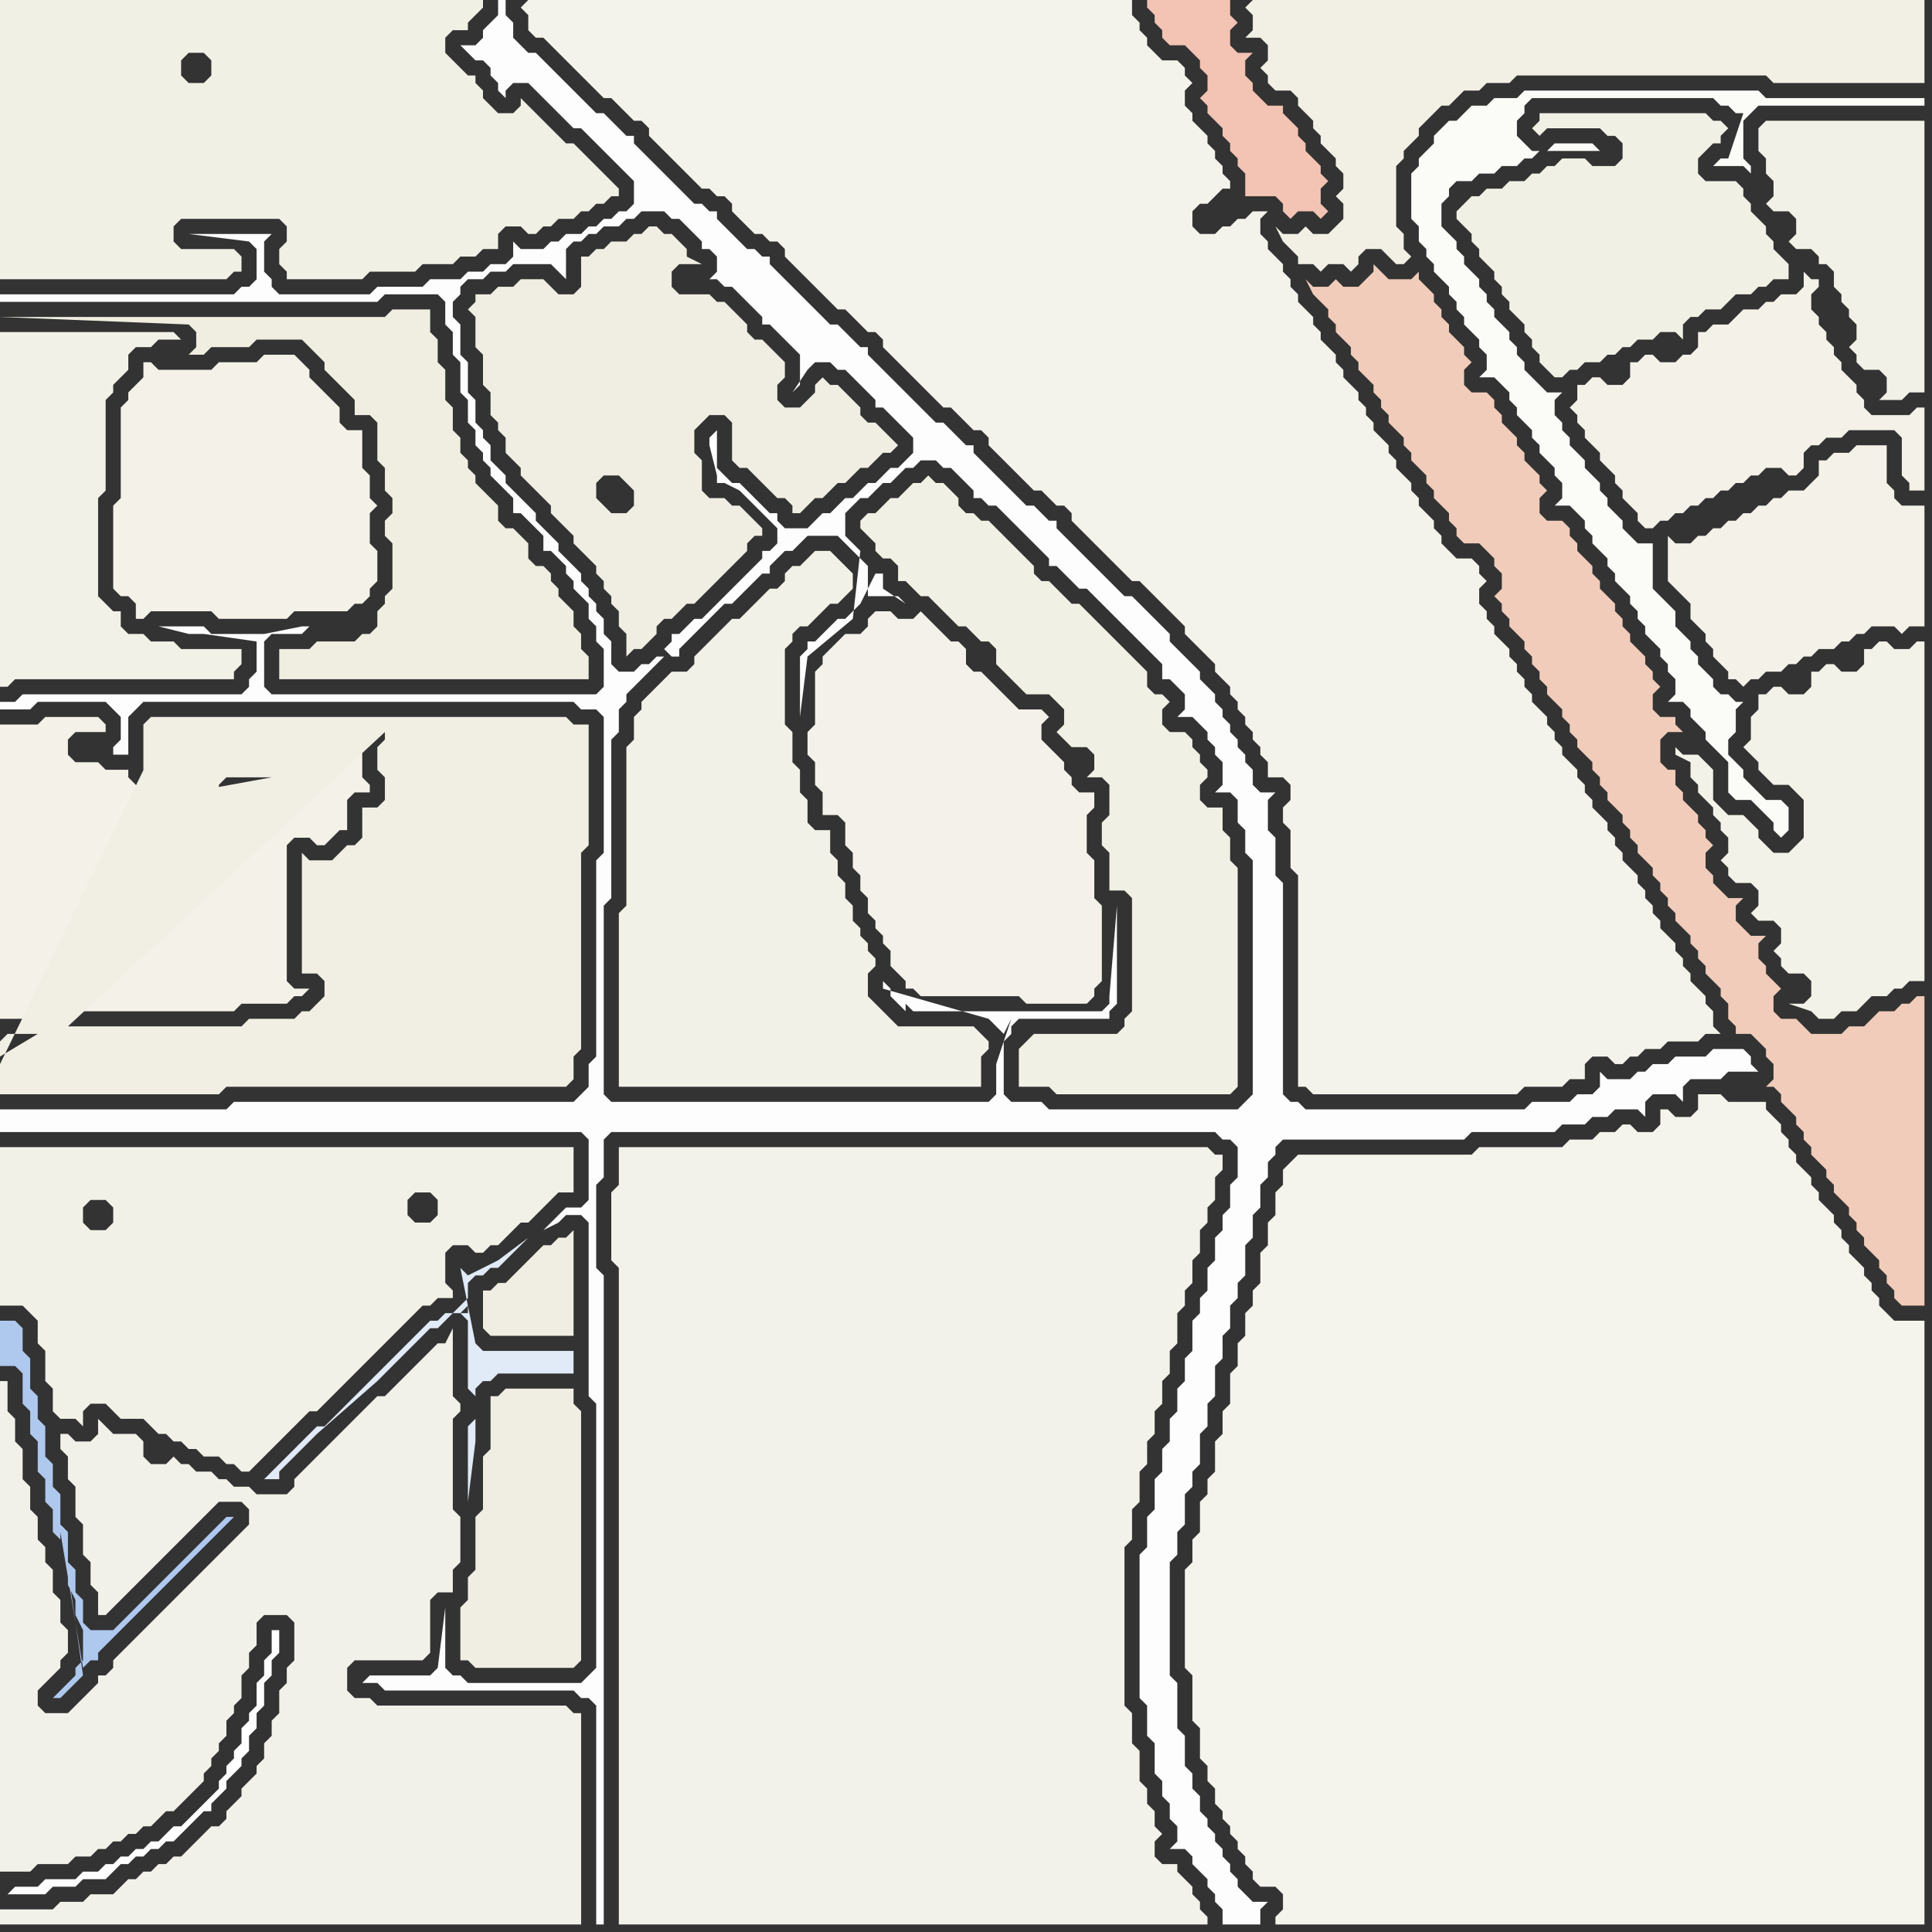 <svg width="256" height="256" xmlns="http://www.w3.org/2000/svg"><rect width="100%" height="100%" fill="#333333" stroke="none"/><script> 
var tempColor;
function hoverPath(evt){
obj = evt.target;
tempColor = obj.getAttribute("fill");
obj.setAttribute("fill","red");
//alert(tempColor);
//obj.setAttribute("stroke","red");}
function recoverPath(evt){
obj = evt.target;
obj.setAttribute("fill", tempColor);
//obj.setAttribute("stroke", tempColor);
}</script><path onmouseover="hoverPath(evt)" onmouseout="recoverPath(evt)" fill="rgb(239,238,225)" d="M  37,88l 0,2 41,0 0,-3 -1,-1 0,-2 -1,-1 0,-2 -1,-1 -1,-1 0,-1 -1,-1 0,-1 -1,-1 -1,0 -1,-1 0,-2 -1,-1 -1,-1 -1,0 -1,-1 0,-2 -1,-1 -1,-1 -1,-1 0,-1 -1,-1 0,-1 -1,-1 0,-2 -1,-1 0,-3 -1,-1 0,-4 -1,-1 0,-3 -1,-1 0,-3 -5,0 -1,1 -51,0 25,1 0,0 1,1 0,2 -1,1 2,0 1,-1 5,0 1,-1 6,0 1,1 1,1 1,1 0,1 1,1 1,1 1,1 1,1 0,2 2,0 1,1 0,5 1,1 0,3 1,1 0,2 -1,1 0,2 1,1 0,6 -1,1 0,1 -1,1 0,2 -1,1 -1,0 -1,1 -5,0 -1,1 -4,0Z"/>
<path onmouseover="hoverPath(evt)" onmouseout="recoverPath(evt)" fill="rgb(243,241,232)" d="M  0,105l 0,30 4,0 1,-1 26,0 1,-1 6,0 1,-1 1,0 1,-1 -2,0 -1,-1 0,-18 1,-1 2,0 1,1 1,0 1,-1 0,0 1,-1 1,0 0,-4 1,-1 2,0 0,-1 -1,-1 0,-5 1,-1 -28,0 0,1 1,1 0,0 1,1 1,1 1,1 0,1 2,0 1,-1 0,0 1,-1 8,0 1,1 0,2 -1,1 -6,0 0,1 -1,1 -3,0 -1,1 -4,0 -1,-1 -1,0 -1,-1 0,-1 -1,-1 -1,-1 0,-1 -3,0 -1,-1 -3,0 -1,-1 0,-2 1,-1 4,0 0,-1 -1,-1 -7,0 -1,1 -5,0Z"/>
<path onmouseover="hoverPath(evt)" onmouseout="recoverPath(evt)" fill="rgb(244,243,235)" d="M  69,1l 0,0 1,1 0,2 1,1 1,0 1,1 2,2 1,1 1,1 1,1 1,1 1,1 1,0 1,1 1,1 1,1 1,0 1,1 0,1 1,1 1,1 1,1 1,1 1,1 1,1 1,1 1,0 1,1 1,0 1,1 0,1 1,1 1,1 1,1 1,0 1,1 1,0 1,1 0,1 1,1 1,1 1,1 1,1 1,1 1,1 1,1 1,0 1,1 1,1 1,1 1,0 1,1 0,1 1,1 1,1 1,1 1,1 1,1 1,1 1,1 1,1 1,0 1,1 1,1 1,1 1,0 1,1 0,1 1,1 1,1 1,1 1,1 1,1 1,1 1,0 1,1 1,1 1,0 1,1 0,1 1,1 1,1 1,1 1,1 1,1 1,1 1,1 1,1 1,0 1,1 1,1 1,1 1,1 1,1 1,1 0,1 1,1 1,1 1,1 1,1 0,1 1,1 1,1 0,1 1,1 0,1 1,1 0,1 1,1 0,1 1,1 0,1 1,1 0,2 2,0 1,1 0,2 -1,1 0,2 1,1 0,5 1,1 0,28 1,0 1,1 27,0 1,-1 5,0 1,-1 2,0 0,-2 1,-1 2,0 1,1 1,0 1,-1 1,0 1,-1 2,0 1,-1 4,0 1,-1 2,0 -1,-1 0,-2 -1,-1 0,-1 -1,-1 -1,-1 0,-1 -1,-1 0,-1 -1,-1 0,-1 -1,-1 -1,-1 0,-1 -1,-1 0,-1 -1,-1 0,-1 -1,-1 0,-1 -1,-1 -1,-1 0,-1 -1,-1 0,-1 -1,-1 0,-1 -1,-1 -1,-1 0,-1 -1,-1 0,-1 -1,-1 0,-1 -1,-1 -1,-1 0,-1 -1,-1 0,-1 -1,-1 0,-1 -1,-1 -1,-1 0,-1 -1,-1 0,-1 -1,-1 0,-1 -1,-1 0,-1 -1,-1 -1,-1 0,-1 -1,-1 0,-1 -1,-1 0,-2 1,-1 -1,-1 0,-1 -1,-1 -2,0 -1,-1 -1,-1 0,-1 -1,-1 0,-1 -1,-1 -1,-1 0,-1 -1,-1 0,-1 -1,-1 -1,-1 0,-1 -1,-1 0,-1 -1,-1 -1,-1 0,-1 -1,-1 0,-1 -1,-1 0,-1 -1,-1 -1,-1 0,-1 -1,-1 0,-1 -1,-1 -1,-1 0,-1 -1,-1 0,-1 -1,-1 -1,-1 0,-1 -1,-1 0,-1 -1,-1 0,-1 -1,-1 -1,-1 0,-1 -1,-1 0,-2 1,-1 -2,0 -1,1 -1,0 -1,1 -1,0 -1,1 -2,0 -1,-1 0,-2 1,-1 1,0 1,-1 1,-1 1,0 0,-1 -1,-1 0,-1 -1,-1 0,-1 -1,-1 0,-1 -1,-1 -1,-1 0,-1 -1,-1 0,-2 1,-1 -1,-1 0,-1 -1,-1 -2,0 -1,-1 -1,-1 0,-1 -1,-1 0,-1 -1,-1 0,-2 -80,0 -1,1Z"/>
<path onmouseover="hoverPath(evt)" onmouseout="recoverPath(evt)" fill="rgb(242,240,229)" d="M  165,1l 0,0 1,1 0,2 -1,1 2,0 1,1 0,2 -1,1 1,1 0,1 1,1 2,0 1,1 0,1 1,1 1,1 0,1 1,1 0,1 1,1 1,1 0,1 1,1 0,2 -1,1 1,1 0,2 -2,2 -2,0 -1,-1 -1,1 -2,0 -1,-1 1,2 2,2 0,1 2,0 1,1 1,-1 2,0 1,1 1,-1 0,-1 1,-1 2,0 1,1 1,1 1,0 1,-1 -1,-1 0,-2 -1,-1 0,-8 1,-1 0,-1 1,-1 1,-1 0,-1 1,-1 1,-1 1,-1 1,0 1,-1 1,-1 2,0 1,-1 3,0 1,-1 33,0 1,1 20,0 0,-11 -89,0 -1,1Z"/>
<path onmouseover="hoverPath(evt)" onmouseout="recoverPath(evt)" fill="rgb(243,242,234)" d="M  86,152l -4,0 0,5 -1,1 0,9 1,1 0,87 78,0 0,-1 -1,-1 0,-1 -1,-1 0,-1 -1,-1 -1,-1 0,-1 -2,0 -1,-1 0,-2 1,-1 -1,-1 0,-2 -1,-1 0,-2 -1,-1 0,-4 -1,-1 0,-4 -1,-1 0,-21 1,-1 0,-4 1,-1 0,-4 1,-1 0,-3 1,-1 0,-3 1,-1 0,-3 1,-1 0,-3 1,-1 0,-4 1,-1 0,-2 1,-1 0,-3 1,-1 0,-3 1,-1 0,-2 1,-1 0,-3 1,-1 0,-2 -1,0 -1,-1Z"/>
<path onmouseover="hoverPath(evt)" onmouseout="recoverPath(evt)" fill="rgb(243,241,232)" d="M  222,72l 0,0 -1,-1 0,6 1,1 0,0 1,1 1,1 0,2 1,1 1,1 0,1 1,1 0,1 1,1 1,1 0,1 1,0 1,1 1,-1 1,0 1,-1 2,0 1,-1 1,0 1,-1 1,0 1,-1 2,0 1,-1 1,0 1,-1 1,0 1,-1 3,0 1,1 1,-1 2,0 0,-16 -3,0 -1,-1 0,-1 -1,-1 0,-5 -4,0 -1,1 -2,0 -1,1 -1,0 0,2 -1,1 -1,1 -2,0 -1,1 -1,0 -1,1 -1,0 -1,1 -1,0 -1,1 -1,0 -1,1 -1,0 -1,1 -1,0 -1,1Z"/>
<path onmouseover="hoverPath(evt)" onmouseout="recoverPath(evt)" fill="rgb(242,241,231)" d="M  250,50l 0,2 -1,1 3,0 1,-1 2,0 0,-36 -21,0 -1,1 0,3 1,1 0,2 1,1 0,2 -1,1 1,1 2,0 1,1 0,2 -1,1 1,1 2,0 1,1 0,1 1,0 1,1 0,2 1,1 0,1 1,1 0,1 1,1 0,2 -1,1 1,1 0,1 1,1 2,0 1,1Z"/>
<path onmouseover="hoverPath(evt)" onmouseout="recoverPath(evt)" fill="rgb(254,254,254)" d="M  1,251l 5,0 1,-1 3,0 1,-1 3,0 1,-1 1,-1 1,0 1,-1 1,0 1,-1 1,0 1,-1 1,0 1,-1 2,-2 1,-1 1,0 0,-1 1,-1 1,-1 0,-1 1,-1 1,-1 0,-1 1,-1 0,-2 1,-1 0,-2 1,-1 0,-3 1,-1 0,-2 1,-1 0,-3 -1,0 0,3 -1,1 0,2 -1,1 0,3 -1,1 0,1 -1,1 0,2 -1,1 0,1 -1,1 0,1 -1,1 0,1 -1,1 -2,2 -1,1 -1,1 -1,0 -1,1 -1,1 -1,0 -1,1 -1,0 -1,1 -1,0 -1,1 -1,0 -1,1 -2,0 -1,1 -4,0 -1,1 -3,0 -1,1Z"/>
<path onmouseover="hoverPath(evt)" onmouseout="recoverPath(evt)" fill="rgb(240,238,226)" d="M  65,171l -1,0 0,5 1,1 11,0 0,-14 -1,1 -1,0 -1,1 -1,0 -1,1 -1,1 -1,1 -1,1 -1,1 -1,0 -1,1Z"/>
<path onmouseover="hoverPath(evt)" onmouseout="recoverPath(evt)" fill="rgb(242,241,231)" d="M  88,90l 0,0 -1,1 -2,2 0,1 -1,1 0,3 -1,1 0,21 -1,1 0,23 48,0 0,-4 1,-1 0,-1 -1,-1 0,0 -1,-1 -10,0 -1,-1 -1,-1 -1,-1 -1,-1 0,-3 1,-1 0,-1 -1,-1 0,-1 -1,-1 0,-1 -1,-1 0,-2 -1,-1 0,-2 -1,-1 0,-2 -1,-1 0,-3 -2,0 -1,-1 0,-3 -1,-1 0,-3 -1,-1 0,-4 -1,-1 0,-10 1,-1 0,-1 1,-1 1,0 1,-1 1,-1 1,-1 1,0 2,-2 0,-2 -1,-1 0,0 -1,-1 -1,-1 -2,0 -1,1 0,0 -1,1 -1,0 -1,1 0,1 -1,1 -1,0 -1,1 -1,1 -1,1 -1,1 -1,0 -1,1 -1,1 -1,1 -1,1 -1,1 0,1 -1,1 -2,0 -1,1Z"/>
<path onmouseover="hoverPath(evt)" onmouseout="recoverPath(evt)" fill="rgb(241,240,228)" d="M  136,138l -1,1 0,5 4,0 1,1 23,0 1,-1 0,-29 -1,-1 0,-3 -1,-1 0,-3 -2,0 -1,-1 0,-2 1,-1 0,-1 -1,-1 0,-1 -1,-1 0,-1 -1,-1 -2,0 -1,-1 0,-2 1,-1 -1,-1 -1,0 -1,-1 0,-2 -1,-1 -1,-1 -1,-1 -1,-1 -1,-1 -1,-1 -1,-1 -1,-1 -1,-1 -1,0 -1,-1 -1,-1 -1,-1 -1,0 -1,-1 0,-1 -1,-1 -1,-1 -1,-1 -1,-1 -1,-1 -1,-1 -1,0 -1,-1 -1,0 -1,-1 0,-1 -1,-1 -1,-1 -1,0 -1,-1 -1,1 -1,0 -1,1 -1,1 -1,0 -1,1 -1,1 -1,0 -1,1 0,1 1,1 0,0 1,1 0,1 1,1 1,0 1,1 0,2 1,0 1,1 1,1 1,0 1,1 1,1 1,1 1,1 1,0 1,1 1,1 1,0 1,1 0,2 1,1 1,1 1,1 1,1 3,0 1,1 1,1 0,2 -1,1 1,1 0,0 1,1 2,0 1,1 0,2 -1,1 2,0 1,1 0,4 -1,1 0,3 1,1 0,5 2,0 1,1 0,15 -1,1 0,1 -1,1 -11,0 -1,1Z"/>
<path onmouseover="hoverPath(evt)" onmouseout="recoverPath(evt)" fill="rgb(244,243,236)" d="M  171,154l -1,1 0,2 -1,1 0,3 -1,1 0,3 -1,1 0,4 -1,1 0,2 -1,1 0,3 -1,1 0,3 -1,1 0,4 -1,1 0,3 -1,1 0,4 -1,1 0,2 -1,1 0,4 -1,1 0,3 -1,1 0,13 1,1 0,6 1,1 0,4 1,1 0,2 1,1 0,2 1,1 0,1 1,1 0,1 1,1 0,1 1,1 0,1 1,1 0,1 1,1 2,0 1,1 0,2 -1,1 0,1 86,0 0,-80 -4,0 -1,-1 -1,-1 0,-1 -1,-1 0,-1 -1,-1 0,-1 -1,-1 -1,-1 0,-1 -1,-1 0,-1 -1,-1 0,-1 -1,-1 -1,-1 0,-1 -1,-1 0,-1 -1,-1 -1,-1 0,-1 -1,-1 0,-1 -1,-1 0,-1 -1,-1 -1,-1 0,-1 -5,0 -1,-1 -3,0 0,2 -1,1 -2,0 -1,-1 -1,0 0,2 -1,1 -2,0 -1,-1 -1,0 -1,1 -2,0 -1,1 -3,0 -1,1 -11,0 -1,1 -23,0 -1,1Z"/>
<path onmouseover="hoverPath(evt)" onmouseout="recoverPath(evt)" fill="rgb(242,241,231)" d="M  1,44l -1,0 0,47 1,0 1,-1 29,0 0,-1 1,-1 0,-2 -8,0 -1,-1 -3,0 -1,-1 -2,0 -1,-1 0,-2 -1,0 -1,-1 -1,-1 0,-13 1,-1 0,-12 1,-1 0,-1 1,-1 1,-1 0,-2 1,-1 2,0 1,-1 3,0 -1,-1Z"/>
<path onmouseover="hoverPath(evt)" onmouseout="recoverPath(evt)" fill="rgb(242,241,231)" d="M  14,163l -2,0 -1,-1 0,-2 1,-1 2,0 1,1 0,2 -1,1 -5,-11 -9,0 0,21 3,0 2,2 0,3 1,1 0,4 1,1 0,3 1,1 2,0 1,1 0,-2 1,-1 2,0 2,2 3,0 1,1 1,1 1,0 1,1 1,0 1,1 1,0 1,1 2,0 1,1 1,0 1,1 1,0 1,-1 0,0 2,-2 1,-1 1,-1 1,-1 1,-1 1,-1 1,0 1,-1 1,-1 1,-1 1,-1 1,-1 1,-1 1,-1 1,-1 1,-1 1,-1 1,-1 1,-1 1,-1 1,-1 1,0 1,-1 2,0 0,-1 -1,-1 0,-4 1,-1 2,0 1,1 1,0 1,-1 1,0 1,-1 2,-2 1,0 2,-2 1,-1 1,-1 2,0 0,-6 -67,0 5,11 43,-1 -2,0 -1,-1 0,-2 1,-1 2,0 1,1 0,2 -1,1 -43,1Z"/>
<path onmouseover="hoverPath(evt)" onmouseout="recoverPath(evt)" fill="rgb(243,241,232)" d="M  18,51l -1,1 0,1 -1,1 0,12 -1,1 0,11 1,1 1,0 1,1 0,2 1,0 1,-1 8,0 1,1 9,0 1,-1 7,0 1,-1 1,0 1,-1 0,-1 1,-1 0,-4 -1,-1 0,-4 1,-1 -1,-1 0,-3 -1,-1 0,-5 -2,0 -1,-1 0,-2 -1,-1 -1,-1 -1,-1 -1,-1 0,-1 -1,-1 -1,-1 -4,0 -1,1 -5,0 -1,1 -7,0 -1,-1 -1,0 0,2 -1,1Z"/>
<path onmouseover="hoverPath(evt)" onmouseout="recoverPath(evt)" fill="rgb(243,195,179)" d="M  165,26l 4,0 1,1 0,1 1,1 1,-1 2,0 1,1 1,-1 -1,-1 0,-2 1,-1 -1,-1 0,-1 -1,-1 -1,-1 0,-1 -1,-1 0,-1 -1,-1 -1,-1 0,-1 -2,0 -1,-1 -1,-1 0,-1 -1,-1 0,-2 1,-1 -2,0 -1,-1 0,-2 1,-1 -1,-1 0,-2 -11,0 0,1 1,1 0,1 1,1 0,1 1,1 2,0 1,1 1,1 0,1 1,1 0,2 -1,1 1,1 0,1 1,1 1,1 0,1 1,1 0,1 1,1 0,1 1,1Z"/>
<path onmouseover="hoverPath(evt)" onmouseout="recoverPath(evt)" fill="rgb(241,240,229)" d="M  194,27l 0,0 -1,1 0,1 1,1 1,1 0,1 1,1 0,1 1,1 1,1 0,1 1,1 0,1 1,1 0,1 1,1 1,1 0,1 1,1 0,1 1,1 0,1 1,1 1,1 1,0 1,-1 1,0 1,-1 2,0 1,-1 1,0 1,-1 1,0 1,-1 2,0 1,-1 2,0 1,1 0,-2 1,-1 1,0 1,-1 2,0 1,-1 1,-1 2,0 1,-1 1,0 1,-1 2,0 0,-2 -1,-1 0,0 -1,-1 0,-1 -1,-1 0,-1 -1,-1 -1,-1 0,-1 -1,-1 0,-1 -1,-1 -4,0 -1,-1 0,-2 1,-1 1,-1 1,0 0,-1 1,-1 -1,-1 -1,0 -1,-1 -22,0 0,1 -1,1 1,1 1,-1 7,0 1,1 1,0 1,1 0,2 -1,1 -3,0 -1,-1 -3,0 -1,1 -1,0 -1,1 -1,0 -1,1 -2,0 -1,1 -2,0 -1,1 -1,0 -1,1Z"/>
<path onmouseover="hoverPath(evt)" onmouseout="recoverPath(evt)" fill="rgb(241,239,228)" d="M  0,141l 0,4 29,0 1,-1 45,0 1,-1 0,-3 1,-1 0,-26 1,-1 0,-16 -2,0 -1,-1 -55,0 -1,1 0,6 1,1 0,0 1,1 0,1 1,0 1,1 2,0 1,-1 3,0 0,-1 1,-1 6,0 -11,2 -1,0 -1,-1 0,-1 -1,-1 -1,-1 -1,-1 -20,41 0,-3 1,-1 4,0 -5,3 0,1 6,-5 0,0 -6,5 51,-44 0,1 -1,1 0,3 1,1 0,3 -1,1 -2,0 0,4 -1,1 -1,0 -1,1 -1,1 -3,0 -1,-1 0,16 2,0 1,1 0,2 -1,1 -1,1 -1,0 -1,1 -6,0 -1,1 -23,0 42,-39 -51,44Z"/>
<path onmouseover="hoverPath(evt)" onmouseout="recoverPath(evt)" fill="rgb(175,200,238)" d="M  11,221l 0,0 1,-1 1,0 0,-1 1,-1 5,-5 1,-1 1,-1 1,-1 1,-1 2,-2 1,-1 1,-1 1,-1 1,-1 2,-2 -1,0 -1,1 -1,1 -1,1 -1,1 -1,1 -2,2 -1,1 -1,1 -1,1 -1,1 -1,1 -1,1 -1,1 -1,1 -3,0 -1,-1 0,-3 -1,-1 0,-3 -1,-1 0,-4 -1,-1 0,-4 -1,-1 0,-3 -1,-1 0,-4 -1,-1 0,-3 -1,-1 0,-4 -1,-1 0,-3 -1,-1 -2,0 0,6 2,0 1,1 0,4 1,1 0,3 1,1 0,4 1,1 0,3 1,1 0,3 1,1 0,-1 3,18 -2,-13 0,2 1,2 0,2 1,2 0,4 -1,1 0,1 -1,1 -1,1 -1,1 1,0 1,-1 0,0 1,-1 1,-1 -2,-14 2,13Z"/>
<path onmouseover="hoverPath(evt)" onmouseout="recoverPath(evt)" fill="rgb(225,234,247)" d="M  62,173l -1,1 1,1 0,9 1,1 0,3 -1,1 0,10 1,-8 0,-7 1,-1 1,0 1,-1 10,0 0,-3 -12,0 -1,-1 -1,-5 0,1 -3,0 -1,1 -1,0 -1,1 -1,1 -1,1 -1,1 -4,4 -1,1 -1,1 -1,1 -2,2 -1,1 -1,0 -1,1 -1,1 -1,1 -1,1 -1,1 -1,1 -1,1 2,0 0,-1 1,-1 2,-2 1,-1 1,-1 8,-7 1,-1 1,-1 1,-1 1,-1 1,-1 1,-1 1,-1 1,0 4,-4 0,-2 1,-1 1,0 1,-1 1,0 1,-1 1,-1 1,-1 1,-1 -4,3 -4,2 -1,-1Z"/>
<path onmouseover="hoverPath(evt)" onmouseout="recoverPath(evt)" fill="rgb(240,238,226)" d="M  63,205l 0,3 -1,1 0,3 -1,1 0,7 1,0 1,1 13,0 1,-1 0,-33 -1,-1 0,-2 -9,0 -1,1 -1,0 0,7 -1,1 0,7 -1,1Z"/>
<path onmouseover="hoverPath(evt)" onmouseout="recoverPath(evt)" fill="rgb(251,251,248)" d="M  229,21l -1,0 -1,1 4,0 1,1 0,-1 -1,-1 0,-5 1,-1 1,-1 22,0 0,-1 -21,0 -1,-1 -31,0 -1,1 -3,0 -1,1 -2,0 -1,1 -1,1 -1,0 -1,1 -1,1 0,1 -1,1 -1,1 0,1 -1,1 0,6 1,1 0,2 1,1 0,1 1,1 0,1 1,1 1,1 0,1 1,1 0,1 1,1 0,1 1,1 1,1 0,1 1,1 0,2 -1,1 2,0 1,1 1,1 0,1 1,1 0,1 1,1 1,1 0,1 1,1 0,1 1,1 1,1 0,1 1,1 0,2 -1,1 2,0 1,1 1,1 0,1 1,1 0,1 1,1 1,1 0,1 1,1 0,1 1,1 1,1 0,1 1,1 0,1 1,1 0,1 1,1 1,1 0,1 1,1 0,1 1,1 0,2 -1,1 2,0 1,1 0,1 1,1 1,1 0,1 1,1 1,1 1,1 0,4 1,1 2,0 1,1 1,1 1,1 0,1 1,1 1,-1 0,-3 -1,-1 -2,0 -1,-1 -1,-1 -1,-1 0,-1 -1,-1 -1,-1 0,-2 1,-1 0,-3 1,-1 -1,0 -1,-1 -1,0 -1,-1 0,-1 -2,-2 0,-1 -1,-1 0,-1 -1,-1 -1,-1 0,-2 -1,-1 -1,-1 -1,-1 0,-6 -2,0 -1,-1 -1,-1 0,-1 -1,-1 -1,-1 0,-1 -1,-1 0,-1 -1,-1 -1,-1 0,-1 -1,-1 -1,-1 0,-1 -1,-1 0,-1 -1,-1 0,-2 1,-1 -2,0 -1,-1 -2,-2 0,-1 -1,-1 0,-1 -1,-1 0,-1 -1,-1 -1,-1 0,-1 -1,-1 0,-1 -1,-1 0,-1 -1,-1 -1,-1 0,-1 -1,-1 0,-1 -1,-1 -1,-1 0,-3 1,-1 0,-1 1,-1 2,0 1,-1 2,0 1,-1 2,0 1,-1 1,0 1,-1 1,0 1,-1 5,0 1,1 -9,0 -1,-1 -1,-1 0,-2 1,-1 0,-1 1,-1 24,0 1,1 1,0 1,1 1,0 -2,6 1,-2 0,0 -1,2Z"/>
<path onmouseover="hoverPath(evt)" onmouseout="recoverPath(evt)" fill="rgb(242,241,233)" d="M  10,255l 67,0 0,-28 -1,0 -1,-1 -25,0 -1,-1 -2,0 -1,-1 0,-3 1,-1 9,0 1,-1 0,-7 1,-1 2,0 0,-3 1,-1 0,-6 -1,-1 0,-12 1,-1 0,-1 -1,-1 0,-9 -1,2 -1,0 -1,1 -1,1 -2,2 -1,1 -1,1 -1,1 -1,0 -1,1 -2,2 -1,1 -3,3 -1,1 -1,1 -1,1 -1,1 0,1 -1,1 -4,0 -1,-1 -2,0 -1,-1 -1,0 -1,-1 -2,0 -1,-1 -1,0 -1,-1 -1,1 -2,0 -1,-1 0,-2 -1,-1 -3,0 -1,-1 -1,-1 0,2 -1,1 -2,0 -1,-1 -1,0 0,2 1,1 0,3 1,1 0,4 1,1 0,4 1,1 0,3 1,1 0,3 1,0 2,-2 1,-1 1,-1 1,-1 1,-1 1,-1 1,-1 1,-1 1,-1 2,-2 1,-1 1,-1 1,-1 3,0 1,1 0,2 -1,1 -1,1 -3,3 -1,1 -1,1 -1,1 -1,1 -1,1 -1,1 -1,1 -1,1 -1,1 -1,1 -1,1 -1,1 -1,1 0,1 -1,1 -1,0 0,1 -1,1 -1,1 -1,1 -1,1 -3,0 -1,-1 0,-2 1,-1 1,-1 1,-1 0,-1 1,-1 0,-3 -1,-1 0,-3 -1,-1 0,-3 -1,-1 0,-2 -1,-1 0,-3 -1,-1 0,-3 -1,-1 0,-4 -1,-1 0,-3 -1,-1 0,-4 -1,0 0,65 4,0 1,-1 4,0 1,-1 2,0 1,-1 1,0 1,-1 1,0 1,-1 1,0 1,-1 1,0 1,-1 1,-1 1,0 1,-1 1,-1 1,-1 1,-1 0,-1 1,-1 0,-1 1,-1 0,-1 1,-1 0,-2 1,-1 0,-1 1,-1 0,-3 1,-1 0,-2 1,-1 0,-3 1,-1 3,0 1,1 0,5 -1,1 0,2 -1,1 0,3 -1,1 0,2 -1,1 0,2 -1,1 0,1 -1,1 -1,1 0,1 -1,1 -1,1 0,1 -1,1 -1,0 -1,1 -1,1 -1,1 -1,1 -1,0 -1,1 -1,0 -1,1 -1,0 -1,1 -1,0 -1,1 -1,1 -3,0 -1,1 -3,0 -1,1 -7,0 0,2Z"/>
<path onmouseover="hoverPath(evt)" onmouseout="recoverPath(evt)" fill="rgb(243,241,233)" d="M  111,85l 0,0 -1,1 -1,1 0,1 -1,1 0,7 -1,1 0,3 1,1 0,3 1,1 0,3 2,0 1,1 0,3 1,1 0,2 1,1 0,2 1,1 0,2 1,1 0,1 1,1 0,1 1,1 0,2 1,1 1,1 0,1 1,0 1,1 13,0 1,1 8,0 1,-1 0,-1 1,-1 0,-10 -1,-1 0,-5 -1,-1 0,-5 1,-1 0,-2 -2,0 -1,-1 0,-1 -1,-1 0,-1 -1,-1 -1,-1 -1,-1 0,-2 1,-1 -1,-1 -3,0 -1,-1 -1,-1 -1,-1 -1,-1 -1,-1 -1,0 -1,-1 0,-2 -1,-1 -1,0 -1,-1 -1,-1 -1,-1 -1,-1 -1,1 -2,0 -1,-1 -2,0 -1,1 0,1 -1,1 -2,0 -1,1Z"/>
<path onmouseover="hoverPath(evt)" onmouseout="recoverPath(evt)" fill="rgb(243,242,232)" d="M  224,102l 0,1 1,1 0,1 2,2 0,1 1,1 0,1 1,1 0,2 -1,1 1,1 0,1 1,1 2,0 1,1 0,2 -1,1 1,1 2,0 1,1 0,2 -1,1 1,1 0,1 1,1 2,0 1,1 0,2 -1,1 -2,0 3,1 0,0 1,1 2,0 1,-1 2,0 1,-1 1,-1 2,0 1,-1 1,0 1,-1 2,0 0,-45 -1,0 -1,1 -2,0 -1,-1 -1,0 -1,1 -1,0 0,2 -1,1 -2,0 -1,-1 -1,0 -1,1 -1,0 0,2 -1,1 -2,0 -1,-1 -1,0 -1,1 -1,0 0,2 -1,1 0,3 -1,1 1,1 0,0 1,1 0,1 1,1 1,1 2,0 1,1 1,1 0,5 -1,1 -1,1 -2,0 -1,-1 -1,-1 0,-1 -1,-1 -1,-1 -2,0 -1,-1 -1,-1 0,-4 -2,-2 -2,0 -1,-1 0,1 2,1Z"/>
<path onmouseover="hoverPath(evt)" onmouseout="recoverPath(evt)" fill="rgb(241,240,229)" d="M  24,10l 0,-2 1,-1 2,0 1,1 0,2 -1,1 -2,0 -1,-1 -2,-10 -22,0 0,37 30,0 1,-1 1,0 0,-2 -1,-1 -7,0 -1,-1 0,-2 1,-1 13,0 1,1 0,2 -1,1 0,2 1,1 0,1 10,0 1,-1 6,0 1,-1 4,0 1,-1 2,0 1,-1 2,0 0,-2 1,-1 2,0 1,1 1,0 1,-1 1,0 1,-1 2,0 1,-1 1,0 1,-1 1,0 1,-1 1,0 0,-1 -1,-1 -1,-1 -1,-1 -1,-1 -1,-1 -1,-1 -1,0 -1,-1 -1,-1 -1,-1 -1,-1 -1,-1 -1,-1 0,1 -1,1 -2,0 -1,-1 -1,-1 0,-1 -1,-1 0,-1 -1,0 -1,-1 -1,-1 -1,-1 0,-2 1,-1 2,0 0,-1 1,-1 1,-1 0,-1 -42,0 2,10Z"/>
<path onmouseover="hoverPath(evt)" onmouseout="recoverPath(evt)" fill="rgb(253,253,253)" d="M  48,223l 2,0 1,1 25,0 1,1 1,0 1,1 0,29 1,0 0,-86 -1,-1 0,-11 1,-1 0,-5 1,-1 80,0 1,1 1,0 1,1 0,4 -1,1 0,3 -1,1 0,2 -1,1 0,3 -1,1 0,3 -1,1 0,2 -1,1 0,4 -1,1 0,3 -1,1 0,3 -1,1 0,3 -1,1 0,3 -1,1 0,4 -1,1 0,4 -1,1 0,19 1,1 0,4 1,1 0,4 1,1 0,2 1,1 0,2 1,1 0,2 -1,1 2,0 1,1 0,1 1,1 1,1 0,1 1,1 0,1 1,1 0,2 5,0 0,-2 1,-1 -2,0 -1,-1 -1,-1 0,-1 -1,-1 0,-1 -1,-1 0,-1 -1,-1 0,-1 -1,-1 0,-1 -1,-1 0,-2 -1,-1 0,-2 -1,-1 0,-4 -1,-1 0,-6 -1,-1 0,-15 1,-1 0,-3 1,-1 0,-4 1,-1 0,-2 1,-1 0,-4 1,-1 0,-3 1,-1 0,-4 1,-1 0,-3 1,-1 0,-3 1,-1 0,-2 1,-1 0,-4 1,-1 0,-3 1,-1 0,-3 1,-1 0,-2 1,-1 0,-1 1,-1 24,0 1,-1 11,0 1,-1 3,0 1,-1 2,0 1,-1 3,0 1,1 0,-2 1,-1 3,0 1,1 0,-2 1,-1 4,0 1,-1 4,0 -1,-1 0,-1 -1,-1 -4,0 -1,1 -4,0 -1,1 -2,0 -1,1 -1,0 -1,1 -3,0 -1,-1 0,2 -1,1 -2,0 -1,1 -5,0 -1,1 -29,0 -1,-1 -1,0 -1,-1 0,-28 -1,-1 0,-5 -1,-1 0,-4 1,-1 -2,0 -1,-1 0,-2 -1,-1 0,-1 -1,-1 0,-1 -1,-1 0,-1 -1,-1 0,-1 -1,-1 0,-1 -1,-1 -1,-1 0,-1 -1,-1 -1,-1 -1,-1 -1,-1 0,-1 -1,-1 -1,-1 -1,-1 -1,-1 -1,-1 -1,0 -1,-1 -1,-1 -1,-1 -1,-1 -1,-1 -1,-1 -1,-1 -1,-1 -1,-1 0,-1 -1,0 -1,-1 -1,-1 -1,0 -1,-1 -1,-1 -1,-1 -1,-1 -1,-1 -1,-1 -1,-1 0,-1 -1,0 -1,-1 -1,-1 -1,-1 -1,0 -1,-1 -1,-1 -1,-1 -1,-1 -1,-1 -1,-1 -1,-1 -1,-1 -1,-1 0,-1 -1,0 -1,-1 -1,-1 -1,-1 -1,0 -1,-1 -1,-1 -2,-2 -1,-1 -1,-1 -1,-1 -1,-1 0,-1 -1,0 -1,-1 -1,0 -1,-1 -1,-1 -1,-1 -1,-1 0,-1 -1,0 -1,-1 -1,0 -1,-1 -1,-1 -1,-1 -1,-1 -1,-1 -1,-1 -1,-1 -1,-1 0,-1 -1,0 -1,-1 -1,-1 -1,-1 -1,0 -1,-1 -1,-1 -1,-1 -5,-5 -1,0 -2,-2 0,-2 -1,-1 0,-2 -1,0 0,2 -1,1 -1,1 0,1 -1,1 -2,0 1,1 0,0 1,1 1,0 1,1 0,1 1,1 0,1 1,1 0,-1 1,-1 2,0 1,1 5,5 1,0 1,1 1,1 1,1 2,2 1,1 1,1 0,3 -1,1 -1,0 -1,1 -1,0 -1,1 -1,0 -1,1 -2,0 -1,1 -1,0 -1,1 -3,0 -1,-1 0,2 -1,1 -2,0 -1,1 -2,0 -1,1 -4,0 -1,1 -6,0 -1,1 -12,0 -1,-1 0,-1 -1,-1 0,-4 1,-1 -11,0 8,1 1,1 0,4 -1,1 -1,0 -1,1 -31,0 0,1 50,0 1,-1 7,0 1,1 0,3 1,1 0,3 1,1 0,4 1,1 0,3 1,1 0,2 1,1 0,1 1,1 0,1 1,1 1,1 1,1 0,2 1,0 1,1 1,1 1,1 0,2 1,0 1,1 1,1 0,1 1,1 0,1 1,1 1,1 0,2 1,1 0,2 1,1 0,5 -1,1 -43,0 -1,-1 0,-6 1,-1 4,0 1,-1 -1,0 -5,1 -7,0 -1,-1 -6,0 4,1 2,0 7,1 0,4 -1,1 0,1 -1,1 -29,0 -1,1 -2,0 0,1 4,0 1,-1 9,0 1,1 1,1 0,3 -1,1 0,1 2,0 0,-5 1,-1 1,-1 57,0 1,1 2,0 1,1 0,18 -1,1 0,26 -1,1 0,3 -2,2 -45,0 -1,1 -30,0 0,3 77,0 1,1 0,8 -1,1 -2,0 -1,1 -1,1 -1,1 2,-1 1,-1 2,0 1,1 0,23 1,1 0,35 -1,1 -1,1 -15,0 -1,-1 -1,0 -1,-1 0,-8 -1,8 0,0 -1,1 -8,0 -1,1 32,-82 0,-21 1,-1 0,-21 1,-1 0,-3 1,-1 0,-1 1,-1 1,-1 1,-1 1,-1 1,-1 -1,0 -1,1 -1,0 -1,1 -2,0 -1,-1 0,-3 -1,-1 0,-2 -1,-1 0,-1 -1,-1 0,-1 -1,-1 0,-1 -1,-1 -1,-1 -1,-1 0,-1 -1,-1 -1,-1 -1,-1 0,-1 -1,-1 -1,-1 -1,-1 -1,-1 0,-1 -1,-1 -1,-1 0,-2 -1,-1 0,-1 -1,-1 0,-3 -1,-1 0,-4 -1,-1 0,-4 -1,-1 0,-2 1,-1 0,-1 1,-1 2,0 1,-1 2,0 1,-1 5,0 1,1 1,1 0,-4 1,-1 1,0 1,-1 1,0 1,-1 2,0 1,-1 1,0 1,-1 3,0 1,1 1,0 1,1 1,1 1,1 0,1 1,0 1,1 0,2 -1,1 1,0 1,1 1,0 1,1 2,2 1,1 0,1 1,0 1,1 1,1 1,1 1,1 0,4 -1,1 2,-3 1,-1 2,0 1,1 1,0 1,1 1,1 1,1 1,1 0,1 1,0 1,1 1,1 1,1 1,1 0,2 -1,1 -1,1 -1,0 -1,1 -1,1 -1,0 -1,1 -1,1 -1,0 -1,1 -1,1 -1,0 -1,1 -1,1 -3,0 -1,-1 0,-1 -1,0 -1,-1 -1,-1 -1,-1 -1,-1 -1,0 -1,-1 -1,-1 0,-5 -1,1 0,1 1,4 0,1 1,0 2,1 5,5 0,2 -1,1 -1,0 0,1 -1,1 -1,1 -1,1 -1,1 -1,1 -1,1 -1,1 -1,1 -1,0 -1,1 -1,1 -1,0 0,1 -1,1 1,1 1,0 0,-1 3,-3 1,-1 1,-1 1,-1 1,0 2,-2 1,-1 1,-1 1,0 0,-1 2,-2 1,0 2,-2 4,0 1,1 1,1 1,1 1,1 0,4 4,0 1,1 -3,-2 0,-2 -1,0 -2,4 0,0 -1,1 -1,1 -1,0 -1,1 -2,2 -1,0 0,1 -1,1 0,8 1,-8 6,-5 1,-9 0,0 -1,-1 -1,-1 0,-3 1,-1 1,-1 1,0 1,-1 1,-1 1,0 2,-2 1,0 1,-1 2,0 1,1 1,0 1,1 1,1 1,1 0,1 1,0 1,1 1,0 1,1 1,1 1,1 1,1 1,1 1,1 1,1 0,1 1,0 1,1 1,1 1,1 1,0 1,1 1,1 1,1 1,1 1,1 1,1 1,1 1,1 1,1 1,1 0,2 1,0 1,1 1,1 0,2 -1,1 2,0 1,1 1,1 0,1 1,1 0,1 1,1 0,3 -1,1 2,0 1,1 0,3 1,1 0,3 1,1 0,31 -1,1 -1,1 -25,0 -1,-1 -4,0 -1,-1 0,-7 1,-1 0,-1 1,-1 12,0 0,-1 1,-1 0,-13 -1,12 0,1 -1,1 -25,0 -1,-1 0,1 -1,-1 -1,-1 0,-1 -1,-1 0,1 14,4 1,1 1,1 1,-2 -2,6 0,4 -1,1 -50,0 -1,-1 0,-4 -32,82 -34,-124 0,0 34,124Z"/>
<path onmouseover="hoverPath(evt)" onmouseout="recoverPath(evt)" fill="rgb(240,238,227)" d="M  94,55l 2,0 1,1 0,5 1,1 1,0 1,1 1,1 1,1 1,1 1,0 1,1 0,1 1,0 1,-1 0,0 1,-1 1,0 1,-1 1,-1 1,0 1,-1 1,-1 1,0 2,-2 1,0 1,-1 -1,-1 0,0 -1,-1 -1,-1 -1,0 -1,-1 0,-1 -1,-1 -1,-1 -1,-1 -1,0 -1,-1 -1,1 0,1 -1,1 -1,1 -2,0 -1,-1 0,-2 1,-1 0,-2 -1,-1 0,0 -1,-1 -1,-1 -1,0 -1,-1 0,-1 -1,-1 -1,-1 -1,-1 -1,0 -1,-1 -4,0 -1,-1 0,-2 1,-1 3,0 -2,-1 0,-1 -1,-1 -1,-1 -1,0 -1,-1 -1,0 -1,1 -1,0 -1,1 -2,0 -1,1 -1,0 -1,1 -1,0 0,4 -1,1 -2,0 -1,-1 -1,-1 -3,0 -1,1 -2,0 -1,1 -2,0 0,1 -1,1 1,1 0,4 1,1 0,4 1,1 0,3 1,1 0,1 1,1 0,2 1,1 1,1 0,1 1,1 1,1 1,1 1,1 0,1 1,1 1,1 1,1 0,1 1,1 1,1 1,1 0,1 1,1 0,1 1,1 0,1 1,1 0,2 1,1 0,3 1,-1 1,0 1,-1 1,-1 0,-1 1,-1 1,0 1,-1 1,-1 1,0 1,-1 2,-2 1,-1 1,-1 1,-1 1,-1 0,-1 1,-1 1,0 0,-1 -1,-1 0,0 -1,-1 -1,-1 -1,0 -1,-1 -2,0 -1,-1 0,-4 -1,-1 0,-3 1,-1 1,-1 -14,12 -1,-1 0,-2 1,-1 2,0 1,1 1,1 0,2 -1,1 -2,0 -1,-1 14,-12Z"/>
<path onmouseover="hoverPath(evt)" onmouseout="recoverPath(evt)" fill="rgb(243,241,232)" d="M  209,55l 0,1 1,1 0,1 2,2 0,1 1,1 1,1 0,1 1,1 0,1 1,1 1,1 0,1 1,1 1,0 1,-1 1,0 1,-1 1,0 1,-1 1,0 1,-1 1,0 1,-1 1,0 1,-1 1,0 1,-1 1,0 1,-1 2,0 1,1 1,0 1,-1 0,-2 1,-1 1,0 1,-1 2,0 1,-1 6,0 1,1 0,5 1,1 0,1 2,0 0,-11 -1,0 -1,1 -5,0 -1,-1 0,-1 -1,-1 0,-1 -1,-1 -1,-1 0,-1 -1,-1 0,-1 -1,-1 0,-1 -1,-1 0,-1 -1,-1 0,-2 1,-1 0,-1 -1,0 -1,-1 0,2 -1,1 -2,0 -1,1 -1,0 -1,1 -2,0 -1,1 -1,1 -2,0 -1,1 -1,0 0,2 -1,1 -1,0 -1,1 -2,0 -1,-1 -1,0 -1,1 -1,0 0,2 -1,1 -2,0 -1,-1 -1,0 -1,1 -1,0 0,2 -1,1 1,1Z"/>
<path onmouseover="hoverPath(evt)" onmouseout="recoverPath(evt)" fill="rgb(241,204,186)" d="M  242,155l 0,1 1,1 0,1 1,1 1,1 0,1 1,1 0,1 1,1 0,1 1,1 1,1 0,1 1,1 0,1 1,1 0,1 1,1 3,0 0,-41 -1,0 -1,1 -1,0 -1,1 -2,0 -1,1 -1,1 -2,0 -1,1 -4,0 -1,-1 -1,-1 -2,0 -1,-1 0,-2 1,-1 0,0 -1,-1 -1,-1 0,-1 -1,-1 0,-2 1,-1 -2,0 -1,-1 -1,-1 0,-2 1,-1 -2,0 -1,-1 -1,-1 0,-1 -1,-1 0,-2 1,-1 -1,-1 0,-1 -1,-1 0,-1 -1,-1 -1,-1 0,-1 -1,-1 0,-2 -1,0 -1,-1 0,-3 1,-1 2,0 -1,-1 0,-1 -2,0 -1,-1 0,-2 1,-1 -1,-1 0,-1 -1,-1 0,-1 -1,-1 -1,-1 0,-1 -1,-1 0,-1 -1,-1 0,-1 -1,-1 -1,-1 0,-1 -1,-1 0,-1 -1,-1 -1,-1 0,-1 -1,-1 0,-1 -1,-1 -2,0 -1,-1 0,-2 1,-1 -1,-1 0,-1 -1,-1 -1,-1 0,-1 -1,-1 0,-1 -1,-1 -1,-1 0,-1 -1,-1 0,-1 -1,-1 -2,0 -1,-1 0,-2 1,-1 -1,-1 0,-1 -1,-1 -1,-1 0,-1 -1,-1 0,-1 -1,-1 0,-1 -1,-1 -1,-1 0,-1 -1,1 -3,0 -1,-1 -1,-1 0,1 -1,1 -1,1 -2,0 -1,-1 -1,1 -2,0 -1,-1 1,2 1,1 1,1 0,1 1,1 0,1 1,1 1,1 0,1 1,1 0,1 1,1 1,1 0,1 1,1 0,1 1,1 0,1 1,1 1,1 0,1 1,1 0,1 1,1 1,1 0,1 1,1 0,1 1,1 1,1 0,1 1,1 0,1 1,1 2,0 1,1 1,1 0,1 1,1 0,2 -1,1 1,1 0,1 1,1 0,1 1,1 1,1 0,1 1,1 0,1 1,1 0,1 1,1 0,1 1,1 1,1 0,1 1,1 0,1 1,1 0,1 1,1 1,1 0,1 1,1 0,1 1,1 0,1 1,1 1,1 0,1 1,1 0,1 1,1 0,1 1,1 1,1 0,1 1,1 0,1 1,1 0,1 1,1 0,1 1,1 1,1 0,1 1,1 0,1 1,1 0,1 1,1 1,1 0,1 1,1 0,2 1,1 0,1 2,0 1,1 1,1 0,1 1,1 0,2 -1,1 1,0 1,1 0,1 1,1 1,1 0,1 1,1 0,1 1,1 0,1 1,1 1,1Z"/>
</svg>